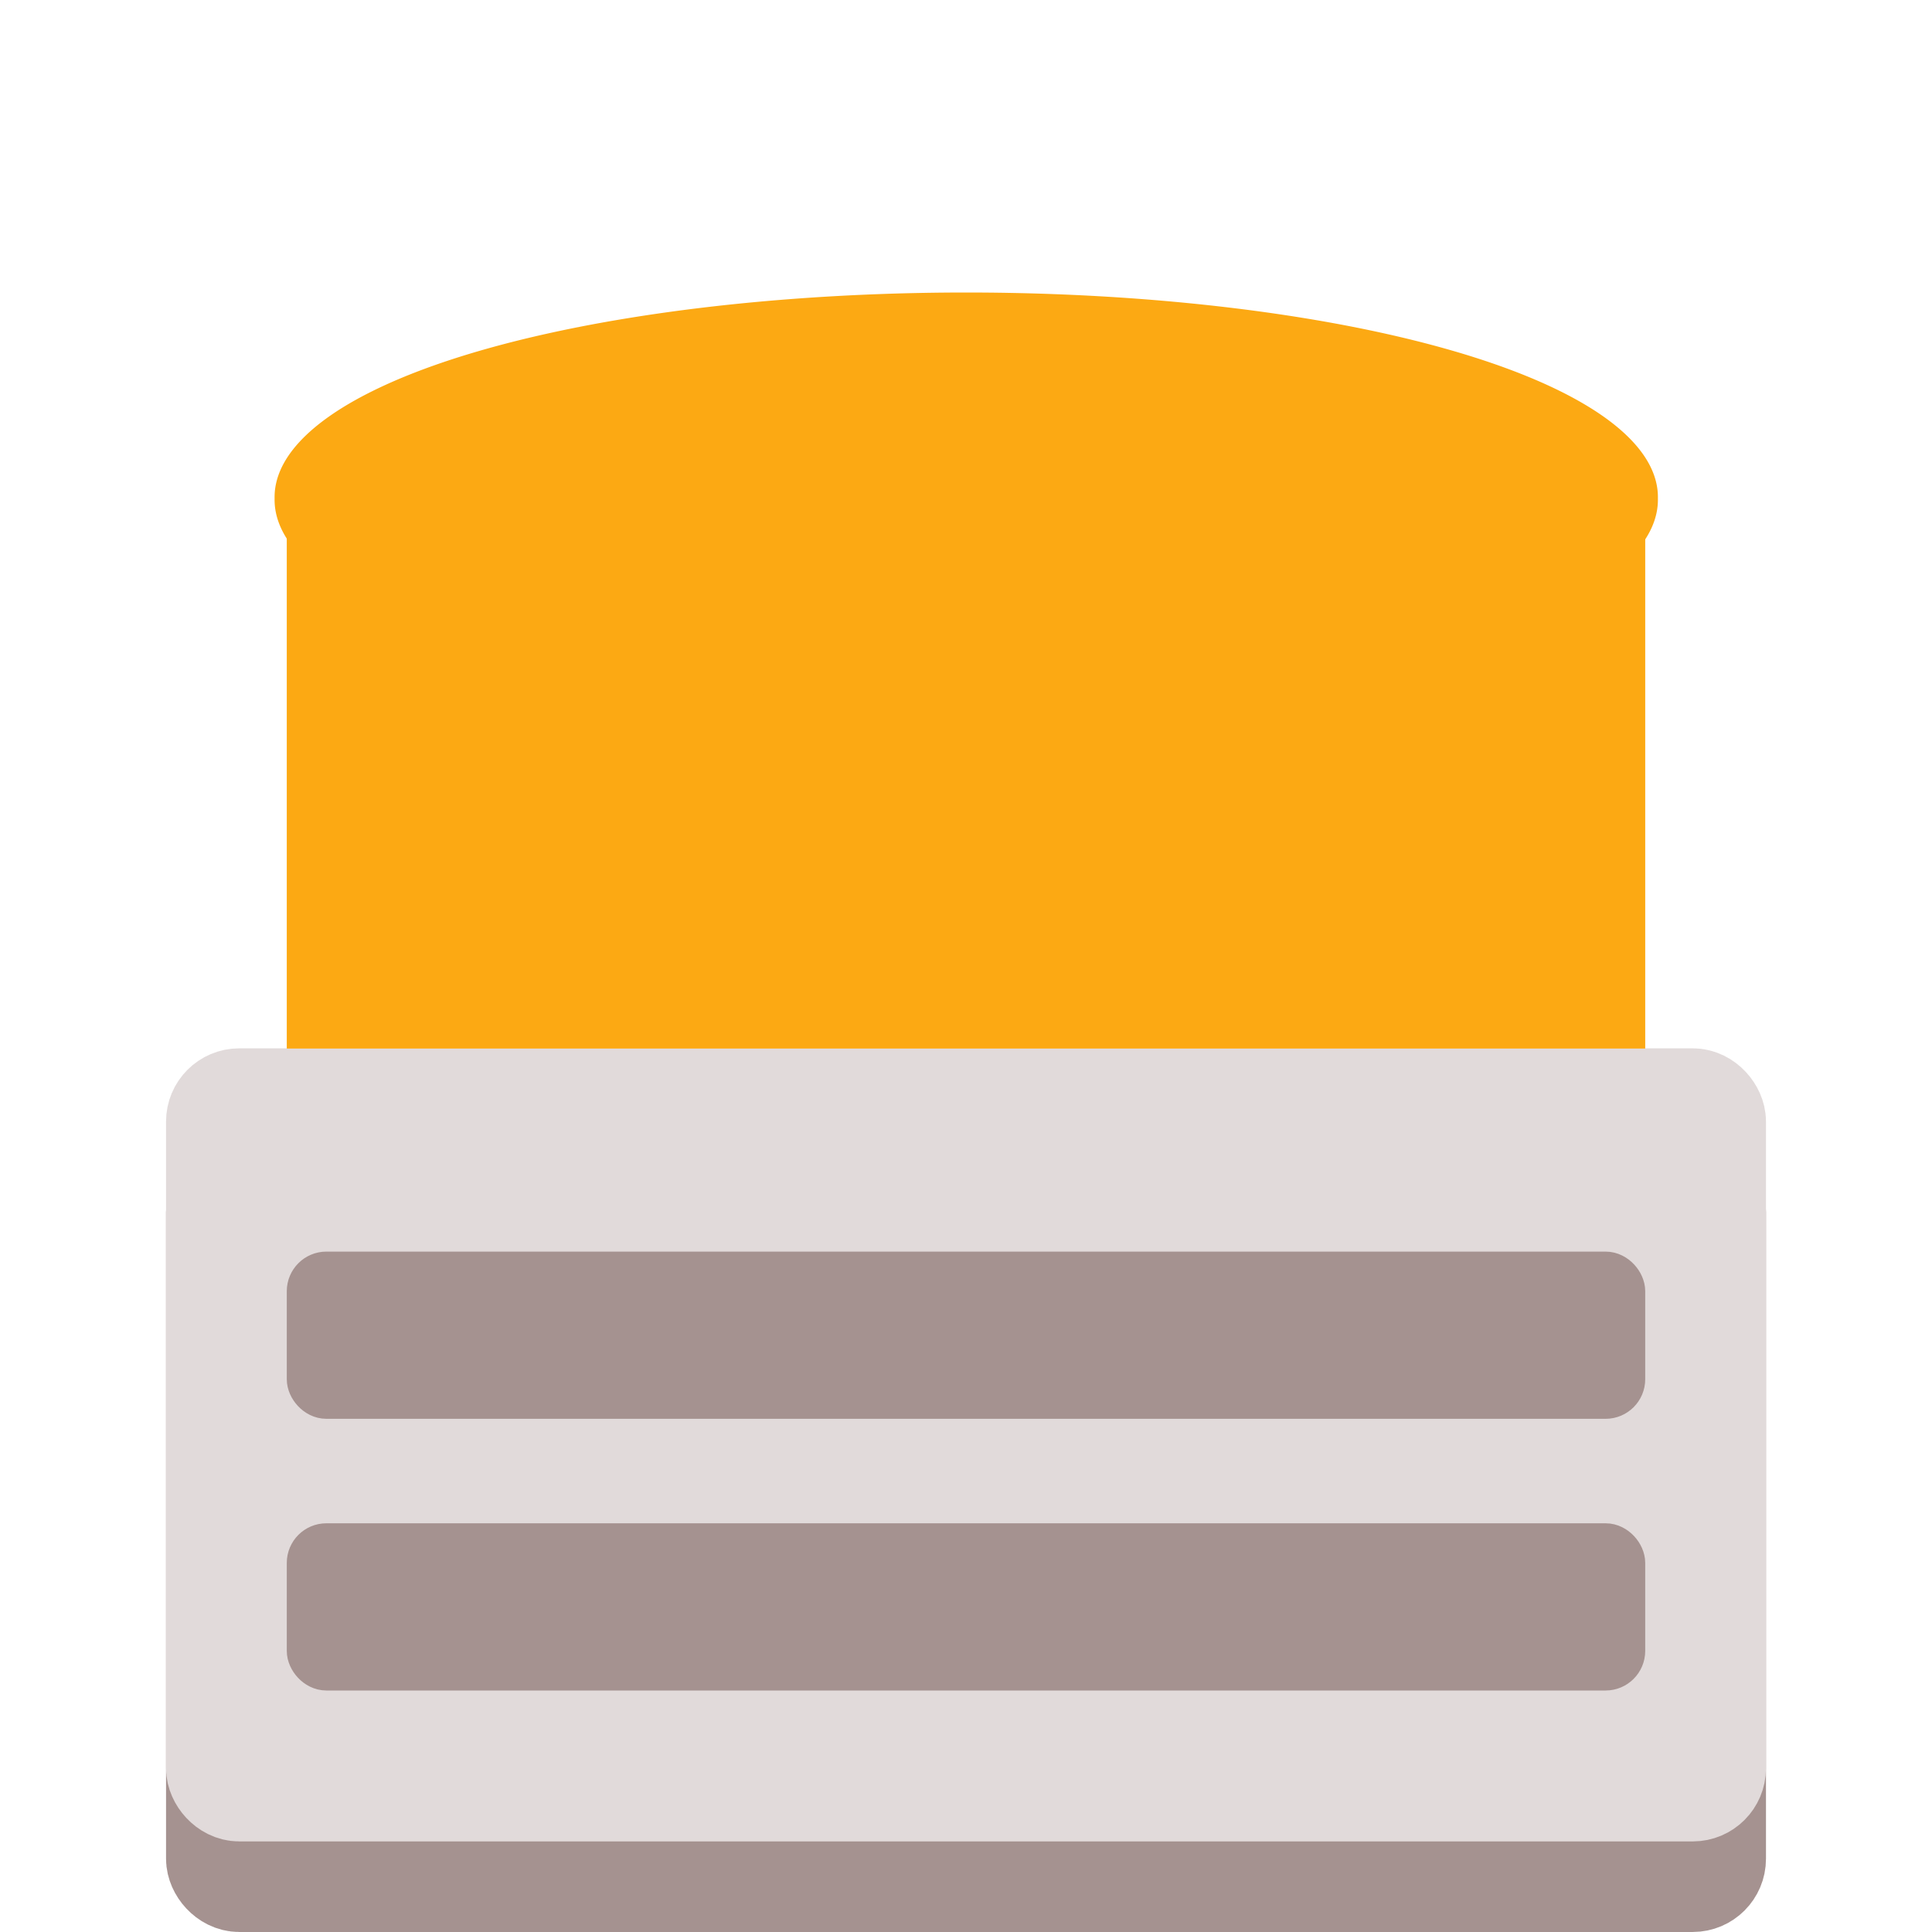 <?xml version="1.0" encoding="UTF-8" standalone="no"?>
<!-- Created with Inkscape (http://www.inkscape.org/) -->

<svg
   xmlns:dc="http://purl.org/dc/elements/1.1/"
   xmlns:cc="http://creativecommons.org/ns#"
   xmlns:rdf="http://www.w3.org/1999/02/22-rdf-syntax-ns#"
   xmlns:svg="http://www.w3.org/2000/svg"
   xmlns="http://www.w3.org/2000/svg"
   xmlns:sodipodi="http://sodipodi.sourceforge.net/DTD/sodipodi-0.dtd"
   xmlns:inkscape="http://www.inkscape.org/namespaces/inkscape"
   width="64px"
   height="64px"
   id="svg3852"
   version="1.1"
   inkscape:version="0.48.4 r9939"
   sodipodi:docname="orange led off.svg">
  <defs
     id="defs3854">
    <filter
       id="filter3758"
       inkscape:label="Glow"
       inkscape:menu="Shadows and Glows"
       inkscape:menu-tooltip="Glow of object's own color at the edges"
       color-interpolation-filters="sRGB">
      <feGaussianBlur
         id="feGaussianBlur3760"
         stdDeviation="5"
         result="result91" />
      <feComposite
         id="feComposite3762"
         in2="result91"
         in="SourceGraphic"
         operator="over" />
    </filter>
    <filter
       id="filter3764"
       inkscape:label="Glow"
       inkscape:menu="Shadows and Glows"
       inkscape:menu-tooltip="Glow of object's own color at the edges"
       color-interpolation-filters="sRGB">
      <feGaussianBlur
         id="feGaussianBlur3766"
         stdDeviation="5"
         result="result91" />
      <feComposite
         id="feComposite3768"
         in2="result91"
         in="SourceGraphic"
         operator="over" />
    </filter>
  </defs>
  <sodipodi:namedview
     id="base"
     pagecolor="#ffffff"
     bordercolor="#666666"
     borderopacity="1.0"
     inkscape:pageopacity="0.0"
     inkscape:pageshadow="2"
     inkscape:zoom="11.313708"
     inkscape:cx="11.959431"
     inkscape:cy="30.766552"
     inkscape:current-layer="layer1"
     showgrid="false"
     inkscape:document-units="px"
     inkscape:grid-bbox="true"
     showguides="true"
     inkscape:guide-bbox="true"
     inkscape:window-width="1920"
     inkscape:window-height="1029"
     inkscape:window-x="0"
     inkscape:window-y="24"
     inkscape:window-maximized="1">
    <sodipodi:guide
       orientation="1,0"
       position="31,59"
       id="guide3860" />
    <inkscape:grid
       type="xygrid"
       id="grid3864" />
  </sodipodi:namedview>
  <g
     id="layer1"
     inkscape:label="Layer 1"
     inkscape:groupmode="layer">
    <rect
       style="fill:#a59290;fill-opacity:1;stroke:#a59290;stroke-width:3.431;stroke-linecap:round;stroke-linejoin:round;stroke-miterlimit:4;stroke-opacity:1;stroke-dasharray:none"
       id="rect3869"
       width="49.569"
       height="22.841"
       x="7.216"
       y="39.443"
       rx="0.71" />
    <rect
       style="fill:#e1dada;fill-opacity:1;stroke:#e1dada;stroke-width:3.431;stroke-linecap:round;stroke-linejoin:round;stroke-miterlimit:4;stroke-opacity:1;stroke-dasharray:none"
       id="rect3869-5"
       width="49.569"
       height="22.841"
       x="7.216"
       y="36.443"
       rx="0.71" />
    <rect
       style="fill:#a59290;fill-opacity:1;stroke:#a59290;stroke-width:1.374;stroke-linecap:round;stroke-linejoin:round;stroke-miterlimit:4;stroke-opacity:1;stroke-dasharray:none"
       id="rect3869-0"
       width="43.626"
       height="4.165"
       x="10.187"
       y="51.148"
       rx="0.625" />
    <rect
       style="fill:#a59290;fill-opacity:1;stroke:#a59290;stroke-width:1.374;stroke-linecap:round;stroke-linejoin:round;stroke-miterlimit:4;stroke-opacity:1;stroke-dasharray:none"
       id="rect3869-0-5"
       width="43.626"
       height="4.165"
       x="10.187"
       y="42.148"
       rx="0.625" />
    <rect
       style="fill:#fca913;fill-opacity:1;stroke:#fca913;stroke-width:2.876;stroke-linecap:butt;stroke-linejoin:miter;stroke-miterlimit:4;stroke-opacity:1;stroke-dasharray:none;filter:url(#filter3764)"
       id="rect3925"
       width="42.124"
       height="15.503"
       x="10.938"
       y="17.794"
       rx="19.692"
       ry="0" />
    <path
       sodipodi:type="arc"
       style="fill:#fca913;fill-opacity:1;stroke:#fca913;stroke-width:2.487;stroke-linecap:butt;stroke-linejoin:miter;stroke-miterlimit:4;stroke-opacity:1;stroke-dasharray:none;filter:url(#filter3758)"
       id="path3927"
       sodipodi:cx="17.944067"
       sodipodi:cy="9.3784676"
       sodipodi:rx="18.996506"
       sodipodi:ry="10.52438"
       d="m 36.941,9.378 a 18.997,10.524 0 1 1 -37.993,0 18.997,10.524 0 1 1 37.993,0 z"
       transform="matrix(1.132,0,0,0.576,11.695,11.11)" />
  </g>
</svg>
